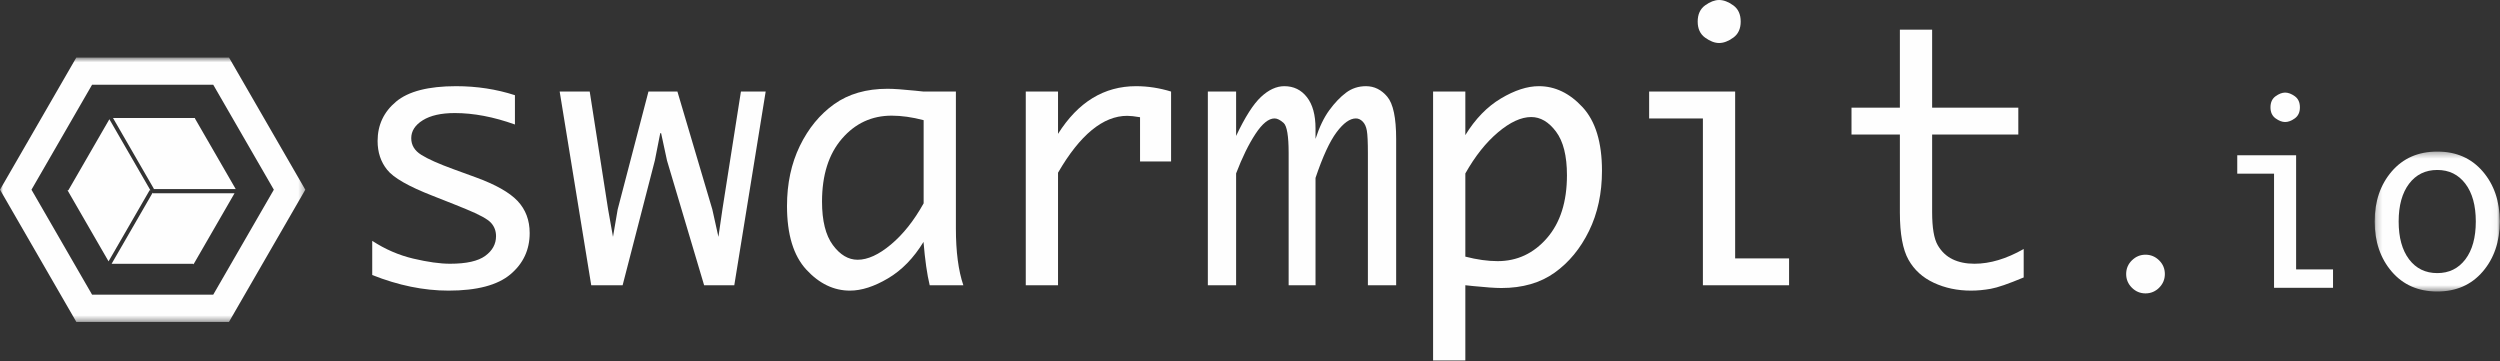 <?xml version="1.0" encoding="UTF-8"?>
<svg width="415px" height="60px" viewBox="0 0 415 60" version="1.1" xmlns="http://www.w3.org/2000/svg" xmlns:xlink="http://www.w3.org/1999/xlink">
    <rect x="0" y="0" width="415" height="60" fill="#333333" stroke="none"/>
    <!-- Generator: Sketch 43.1 (39012) - http://www.bohemiancoding.com/sketch -->
    <title>Artboard</title>
    <desc>Created with Sketch.</desc>
    <defs>
        <polygon id="path-1" points="20.962 0.318 20.962 23.546 0.198 23.546 0.198 0.318 20.962 0.318"></polygon>
        <polygon id="path-3" points="0 0.702 0 44.593 50.682 44.593 50.682 0.702 5.42101086e-20 0.702"></polygon>
    </defs>
    <g id="Page-1" stroke="none" stroke-width="1" fill="none" fill-rule="evenodd">
        <g id="Artboard">
            <g id="Page-1">
                <path d="M61.79,45.652 L61.79,39.981 C63.939,41.382 66.213,42.366 68.612,42.932 C71.011,43.498 73.045,43.781 74.714,43.781 C77.42,43.781 79.368,43.344 80.557,42.471 C81.747,41.598 82.342,40.509 82.342,39.204 C82.342,38.341 82.064,37.602 81.507,36.988 C80.951,36.374 79.569,35.616 77.362,34.714 L75.52,33.966 L71.807,32.498 C67.816,30.943 65.302,29.504 64.265,28.18 C63.21,26.875 62.682,25.282 62.682,23.402 C62.682,20.754 63.704,18.576 65.753,16.868 C67.799,15.16 71.116,14.306 75.71,14.306 C79.149,14.306 82.404,14.805 85.479,15.803 L85.479,20.667 C81.944,19.401 78.617,18.767 75.503,18.767 C73.234,18.767 71.462,19.166 70.183,19.962 C68.905,20.758 68.266,21.751 68.266,22.941 C68.266,24.093 68.823,25.014 69.936,25.704 C71.03,26.395 72.817,27.192 75.295,28.094 L78.926,29.418 C82.248,30.627 84.58,31.941 85.918,33.361 C87.257,34.781 87.926,36.556 87.926,38.686 C87.926,41.469 86.856,43.757 84.717,45.551 C82.577,47.345 79.157,48.243 74.455,48.243 C70.349,48.243 66.127,47.379 61.79,45.652" id="Fill-1" fill="#FEFEFE"></path>
                <polygon id="Fill-3" fill="#FEFEFE" points="98.145 47.35 92.906 15.198 97.893 15.198 100.949 34.771 101.757 39.319 102.532 34.771 107.644 15.198 112.451 15.198 118.248 34.771 119.258 39.319 119.918 34.771 122.993 15.198 127.102 15.198 121.892 47.35 116.884 47.35 110.724 26.654 109.745 22.106 109.601 22.106 108.709 26.625 103.355 47.35"></polygon>
                <path d="M153.324,33.752 L153.324,19.948 C151.419,19.449 149.652,19.199 148.018,19.199 C144.713,19.199 141.959,20.478 139.757,23.032 C137.557,25.587 136.456,29.065 136.456,33.464 C136.456,36.654 137.056,39.06 138.258,40.684 C139.46,42.308 140.829,43.119 142.367,43.119 C144.039,43.119 145.886,42.275 147.903,40.583 C149.923,38.892 151.729,36.616 153.324,33.752 M153.302,40.157 C151.671,42.833 149.707,44.851 147.414,46.206 C145.12,47.564 143.014,48.243 141.093,48.243 C138.407,48.243 135.993,47.082 133.851,44.76 C131.712,42.438 130.642,38.916 130.642,34.196 C130.642,30.473 131.352,27.148 132.774,24.222 C134.197,21.296 136.099,18.983 138.481,17.285 C140.863,15.587 143.811,14.738 147.327,14.738 C148.347,14.738 149.879,14.843 151.928,15.054 C152.235,15.093 152.693,15.141 153.307,15.198 L158.678,15.198 L158.678,37.902 C158.678,41.783 159.09,44.93 159.916,47.35 L154.331,47.35 C153.9,45.592 153.557,43.196 153.302,40.157" id="Fill-5" fill="#FEFEFE"></path>
                <path d="M170.278,47.35 L170.278,15.198 L175.632,15.198 L175.632,22.221 C177.301,19.573 179.216,17.592 181.374,16.277 C183.533,14.963 185.937,14.306 188.585,14.306 C190.523,14.306 192.461,14.603 194.399,15.198 L194.399,26.798 L189.247,26.798 L189.247,19.458 C188.345,19.304 187.635,19.228 187.117,19.228 C185.121,19.228 183.164,20.014 181.245,21.588 C179.326,23.162 177.455,25.522 175.632,28.669 L175.632,47.35 L170.278,47.35 Z" id="Fill-7" fill="#FEFEFE"></path>
                <path d="M200.502,47.35 L200.502,15.198 L205.194,15.198 L205.194,22.567 C206.671,19.439 208.048,17.28 209.324,16.09 C210.6,14.9 211.891,14.306 213.196,14.306 C214.75,14.306 216.002,14.915 216.952,16.133 C217.902,17.352 218.377,19.084 218.377,21.329 L218.377,23.056 C219.01,21.099 219.773,19.511 220.665,18.292 C221.558,17.074 222.484,16.105 223.443,15.385 C224.403,14.665 225.506,14.306 226.753,14.306 C228.135,14.306 229.315,14.891 230.294,16.061 C231.272,17.232 231.762,19.564 231.762,23.056 L231.762,47.35 L227.07,47.35 L227.07,25.388 C227.07,23.584 227.012,22.351 226.897,21.689 C226.782,21.027 226.552,20.523 226.206,20.178 C225.861,19.832 225.487,19.659 225.084,19.659 C224.086,19.659 223.016,20.422 221.874,21.948 C220.733,23.473 219.567,26.002 218.377,29.533 L218.377,47.35 L213.915,47.35 L213.915,25.416 C213.915,22.576 213.637,20.907 213.081,20.408 C212.519,19.909 212.018,19.659 211.577,19.659 C210.593,19.659 209.54,20.513 208.413,22.221 C207.288,23.929 206.213,26.117 205.194,28.784 L205.194,47.35 L200.502,47.35 Z" id="Fill-9" fill="#FEFEFE"></path>
                <path d="M243.246,28.796 L243.246,42.6 C245.184,43.099 246.969,43.349 248.6,43.349 C251.843,43.349 254.573,42.075 256.789,39.53 C259.005,36.985 260.114,33.502 260.114,29.084 C260.114,25.874 259.509,23.464 258.3,21.849 C257.091,20.237 255.719,19.429 254.184,19.429 C252.515,19.429 250.677,20.273 248.672,21.965 C246.667,23.656 244.858,25.932 243.246,28.796 L243.246,28.796 Z M243.246,22.427 C244.896,19.739 246.863,17.714 249.147,16.349 C251.43,14.987 253.532,14.305 255.451,14.305 C258.137,14.305 260.555,15.466 262.704,17.788 C264.853,20.11 265.928,23.632 265.928,28.352 C265.928,32.075 265.213,35.4 263.784,38.326 C262.354,41.252 260.449,43.565 258.07,45.263 C255.69,46.961 252.745,47.81 249.233,47.81 C248.235,47.81 246.7,47.705 244.628,47.494 C244.321,47.455 243.86,47.407 243.246,47.35 L243.246,59.842 L237.892,59.842 L237.892,15.198 L243.246,15.198 L243.246,22.427 Z" id="Fill-11" fill="#FEFEFE"></path>
                <path d="M281.817,3.584 C281.817,2.38 282.23,1.483 283.05,0.888 C283.87,0.298 284.647,-0 285.372,-0 C286.12,-0 286.902,0.298 287.723,0.888 C288.548,1.483 288.956,2.38 288.956,3.584 C288.956,4.769 288.548,5.659 287.723,6.251 C286.902,6.844 286.12,7.139 285.372,7.139 C284.647,7.139 283.87,6.844 283.05,6.251 C282.23,5.659 281.817,4.769 281.817,3.584 L281.817,3.584 Z M282.681,47.351 L282.681,19.66 L273.757,19.66 L273.757,15.198 L288.034,15.198 L288.034,42.889 L296.986,42.889 L296.986,47.351 L282.681,47.351 Z" id="Fill-13" fill="#FEFEFE"></path>
                <path d="M335.932,46.055 C333.418,47.11 331.595,47.739 330.463,47.94 C329.331,48.142 328.237,48.243 327.182,48.243 C324.936,48.243 322.883,47.811 321.022,46.947 C319.16,46.084 317.759,44.808 316.81,43.119 C315.86,41.43 315.38,38.821 315.38,35.29 L315.38,22.337 L307.349,22.337 L307.349,17.875 L315.38,17.875 L315.38,4.922 L320.734,4.922 L320.734,17.875 L335.04,17.875 L335.04,22.337 L320.734,22.337 L320.734,35.203 C320.734,37.794 321.041,39.622 321.655,40.687 C322.269,41.752 323.094,42.534 324.121,43.033 C325.147,43.532 326.356,43.781 327.757,43.781 C330.348,43.781 333.073,42.965 335.932,41.334 L335.932,46.055 Z" id="Fill-15" fill="#FEFEFE"></path>
                <path d="M356.155,48.703 C355.275,48.703 354.52,48.388 353.889,47.757 C353.259,47.127 352.944,46.372 352.944,45.492 C352.944,44.599 353.262,43.84 353.899,43.216 C354.536,42.592 355.288,42.28 356.155,42.28 C357.022,42.28 357.774,42.592 358.411,43.216 C359.048,43.84 359.366,44.599 359.366,45.492 C359.366,46.372 359.051,47.127 358.421,47.757 C357.79,48.388 357.035,48.703 356.155,48.703" id="Fill-17" fill="#FEFEFE"></path>
                <path d="M376.9,17.822 C376.9,16.998 377.182,16.384 377.744,15.977 C378.305,15.573 378.837,15.369 379.333,15.369 C379.842,15.369 380.381,15.573 380.942,15.977 C381.503,16.384 381.786,16.998 381.786,17.822 C381.786,18.633 381.503,19.242 380.942,19.648 C380.381,20.053 379.842,20.255 379.333,20.255 C378.837,20.255 378.305,20.053 377.744,19.648 C377.182,19.242 376.9,18.633 376.9,17.822 L376.9,17.822 Z M377.491,47.777 L377.491,28.825 L371.384,28.825 L371.384,25.771 L381.155,25.771 L381.155,44.724 L387.282,44.724 L387.282,47.777 L377.491,47.777 Z" id="Fill-19" fill="#FEFEFE"></path>
                <g id="Group-23" transform="translate(394, 24.843)">
                    <mask id="mask-2" fill="white">
                        <use xlink:href="#path-1"></use>
                    </mask>
                    <g id="Clip-22"></g>
                    <path d="M10.59,20.492 C12.544,20.492 14.097,19.73 15.253,18.207 C16.405,16.683 16.983,14.588 16.983,11.922 C16.983,9.269 16.405,7.181 15.253,5.657 C14.097,4.134 12.544,3.372 10.59,3.372 C8.623,3.372 7.064,4.134 5.908,5.657 C4.755,7.181 4.177,9.269 4.177,11.922 C4.177,14.588 4.755,16.683 5.908,18.207 C7.064,19.73 8.623,20.492 10.59,20.492 M10.59,23.546 C7.441,23.546 4.923,22.446 3.031,20.246 C1.143,18.046 0.198,15.271 0.198,11.922 C0.198,8.573 1.143,5.802 3.031,3.608 C4.923,1.415 7.441,0.318 10.59,0.318 C13.726,0.318 16.238,1.415 18.129,3.608 C20.017,5.802 20.963,8.573 20.963,11.922 C20.963,15.271 20.017,18.046 18.129,20.246 C16.238,22.446 13.726,23.546 10.59,23.546" id="Fill-21" fill="#FEFEFE" mask="url(#mask-2)"></path>
                </g>
                <g id="Group-26" transform="translate(0, 8.843)">
                    <mask id="mask-4" fill="white">
                        <use xlink:href="#path-3"></use>
                    </mask>
                    <g id="Clip-25"></g>
                    <path d="M35.399,40.068 L15.283,40.068 L5.225,22.647 L15.283,5.226 L35.399,5.226 L45.457,22.647 L35.399,40.068 Z M38.011,0.702 L12.671,0.702 L-0,22.647 L12.671,44.593 L38.011,44.593 L50.682,22.647 L38.011,0.702 Z" id="Fill-24" fill="#FEFEFE" mask="url(#mask-4)"></path>
                </g>
                <polygon id="Fill-27" fill="#FEFEFE" points="18.157 19.79 11.345 31.588 11.209 31.588 18.021 43.386 24.833 31.588 24.969 31.588"></polygon>
                <polygon id="Fill-29" fill="#FEFEFE" points="38.931 32.086 25.396 32.086 25.34 31.99 18.529 43.788 32.065 43.788 32.12 43.884"></polygon>
                <polygon id="Fill-31" fill="#FEFEFE" points="32.352 19.648 32.385 19.592 18.761 19.592 25.54 31.333 25.508 31.39 39.131 31.39"></polygon>
            </g>
        </g>
    </g>
</svg>
